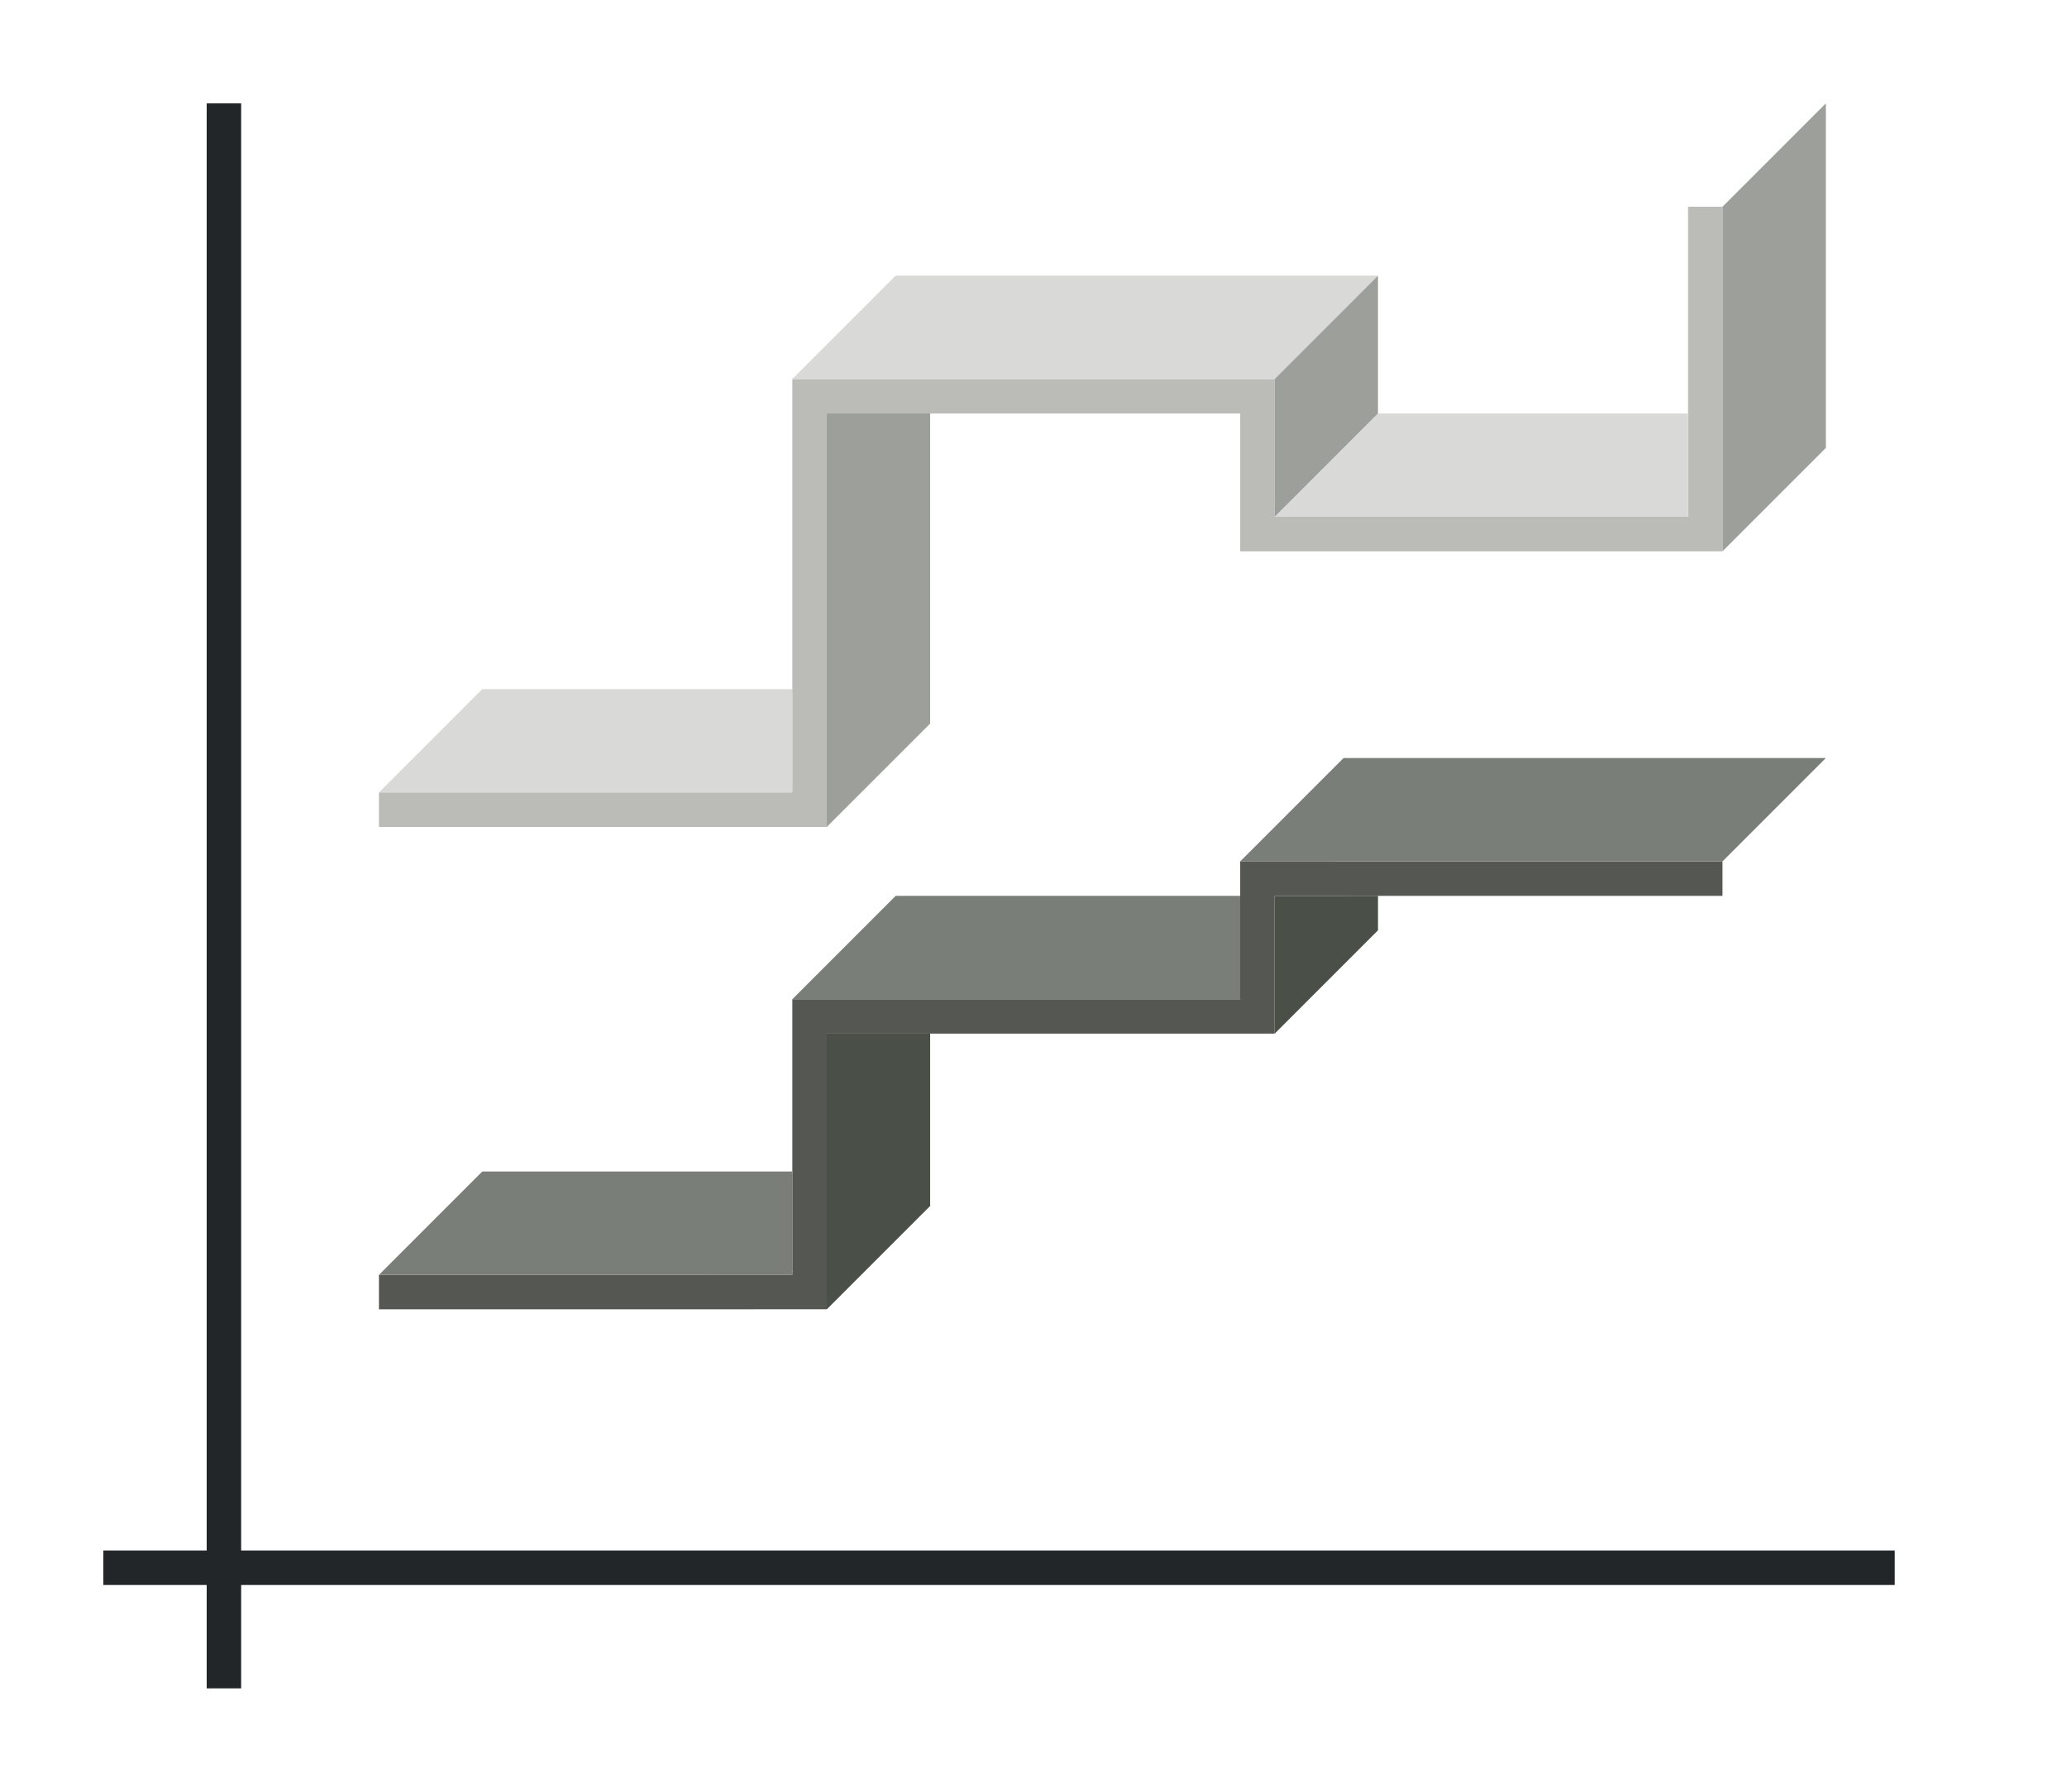 <svg height="52" viewBox="0 0 60 52" width="60" xmlns="http://www.w3.org/2000/svg"><g transform="translate(0 -1000.362)"><path d="m0 1000.362h60v52h-60z" fill="#fff"/><path d="m3 1045.362h52v1h-52z" fill="#232629"/><path d="m6 1003.362h1v46h-1z" fill="#232629"/><g fill-rule="evenodd"><path d="m36 1025.361v4h-13v8l-12 .001v1l13-.001v-8h13v-4l13 .001v-1z" fill="#555753"/><path d="m23 1023.362h-12l3-3h9z" fill="#d9d9d7"/><path d="m50 1006.362v10l3-3v-10z" fill="#9d9f9a"/><path d="m24 1030.362v8l3-3v-5z" fill="#4a4f48"/><path d="m23 1037.362h-12l3-3h9z" fill="#7a7e79"/></g><path d="m49 6v9h-12v-3-1h-13-1v12h-12v1h13v-1-11h12v4h1 12 1v-1-9z" fill="#bbbcb8" transform="translate(0 1000.362)"/><g fill-rule="evenodd"><path d="m36 1029.362h-13l3-3h10z" fill="#7a7e79"/><path d="m50 1025.362h-14l3-3h14z" fill="#7a7e79"/><path d="m37 1026.362v4l3-3v-1z" fill="#4a4f48"/><path d="m37 1011.362h-14l3-3h14z" fill="#d9d9d7"/><path d="m49 1015.362h-12l3-3h9z" fill="#d9d9d7"/><g fill="#9d9f9a"><path d="m24 1012.362v12l3-3v-9z"/><path d="m37 1011.362v4l3-3v-4z"/></g></g></g></svg>